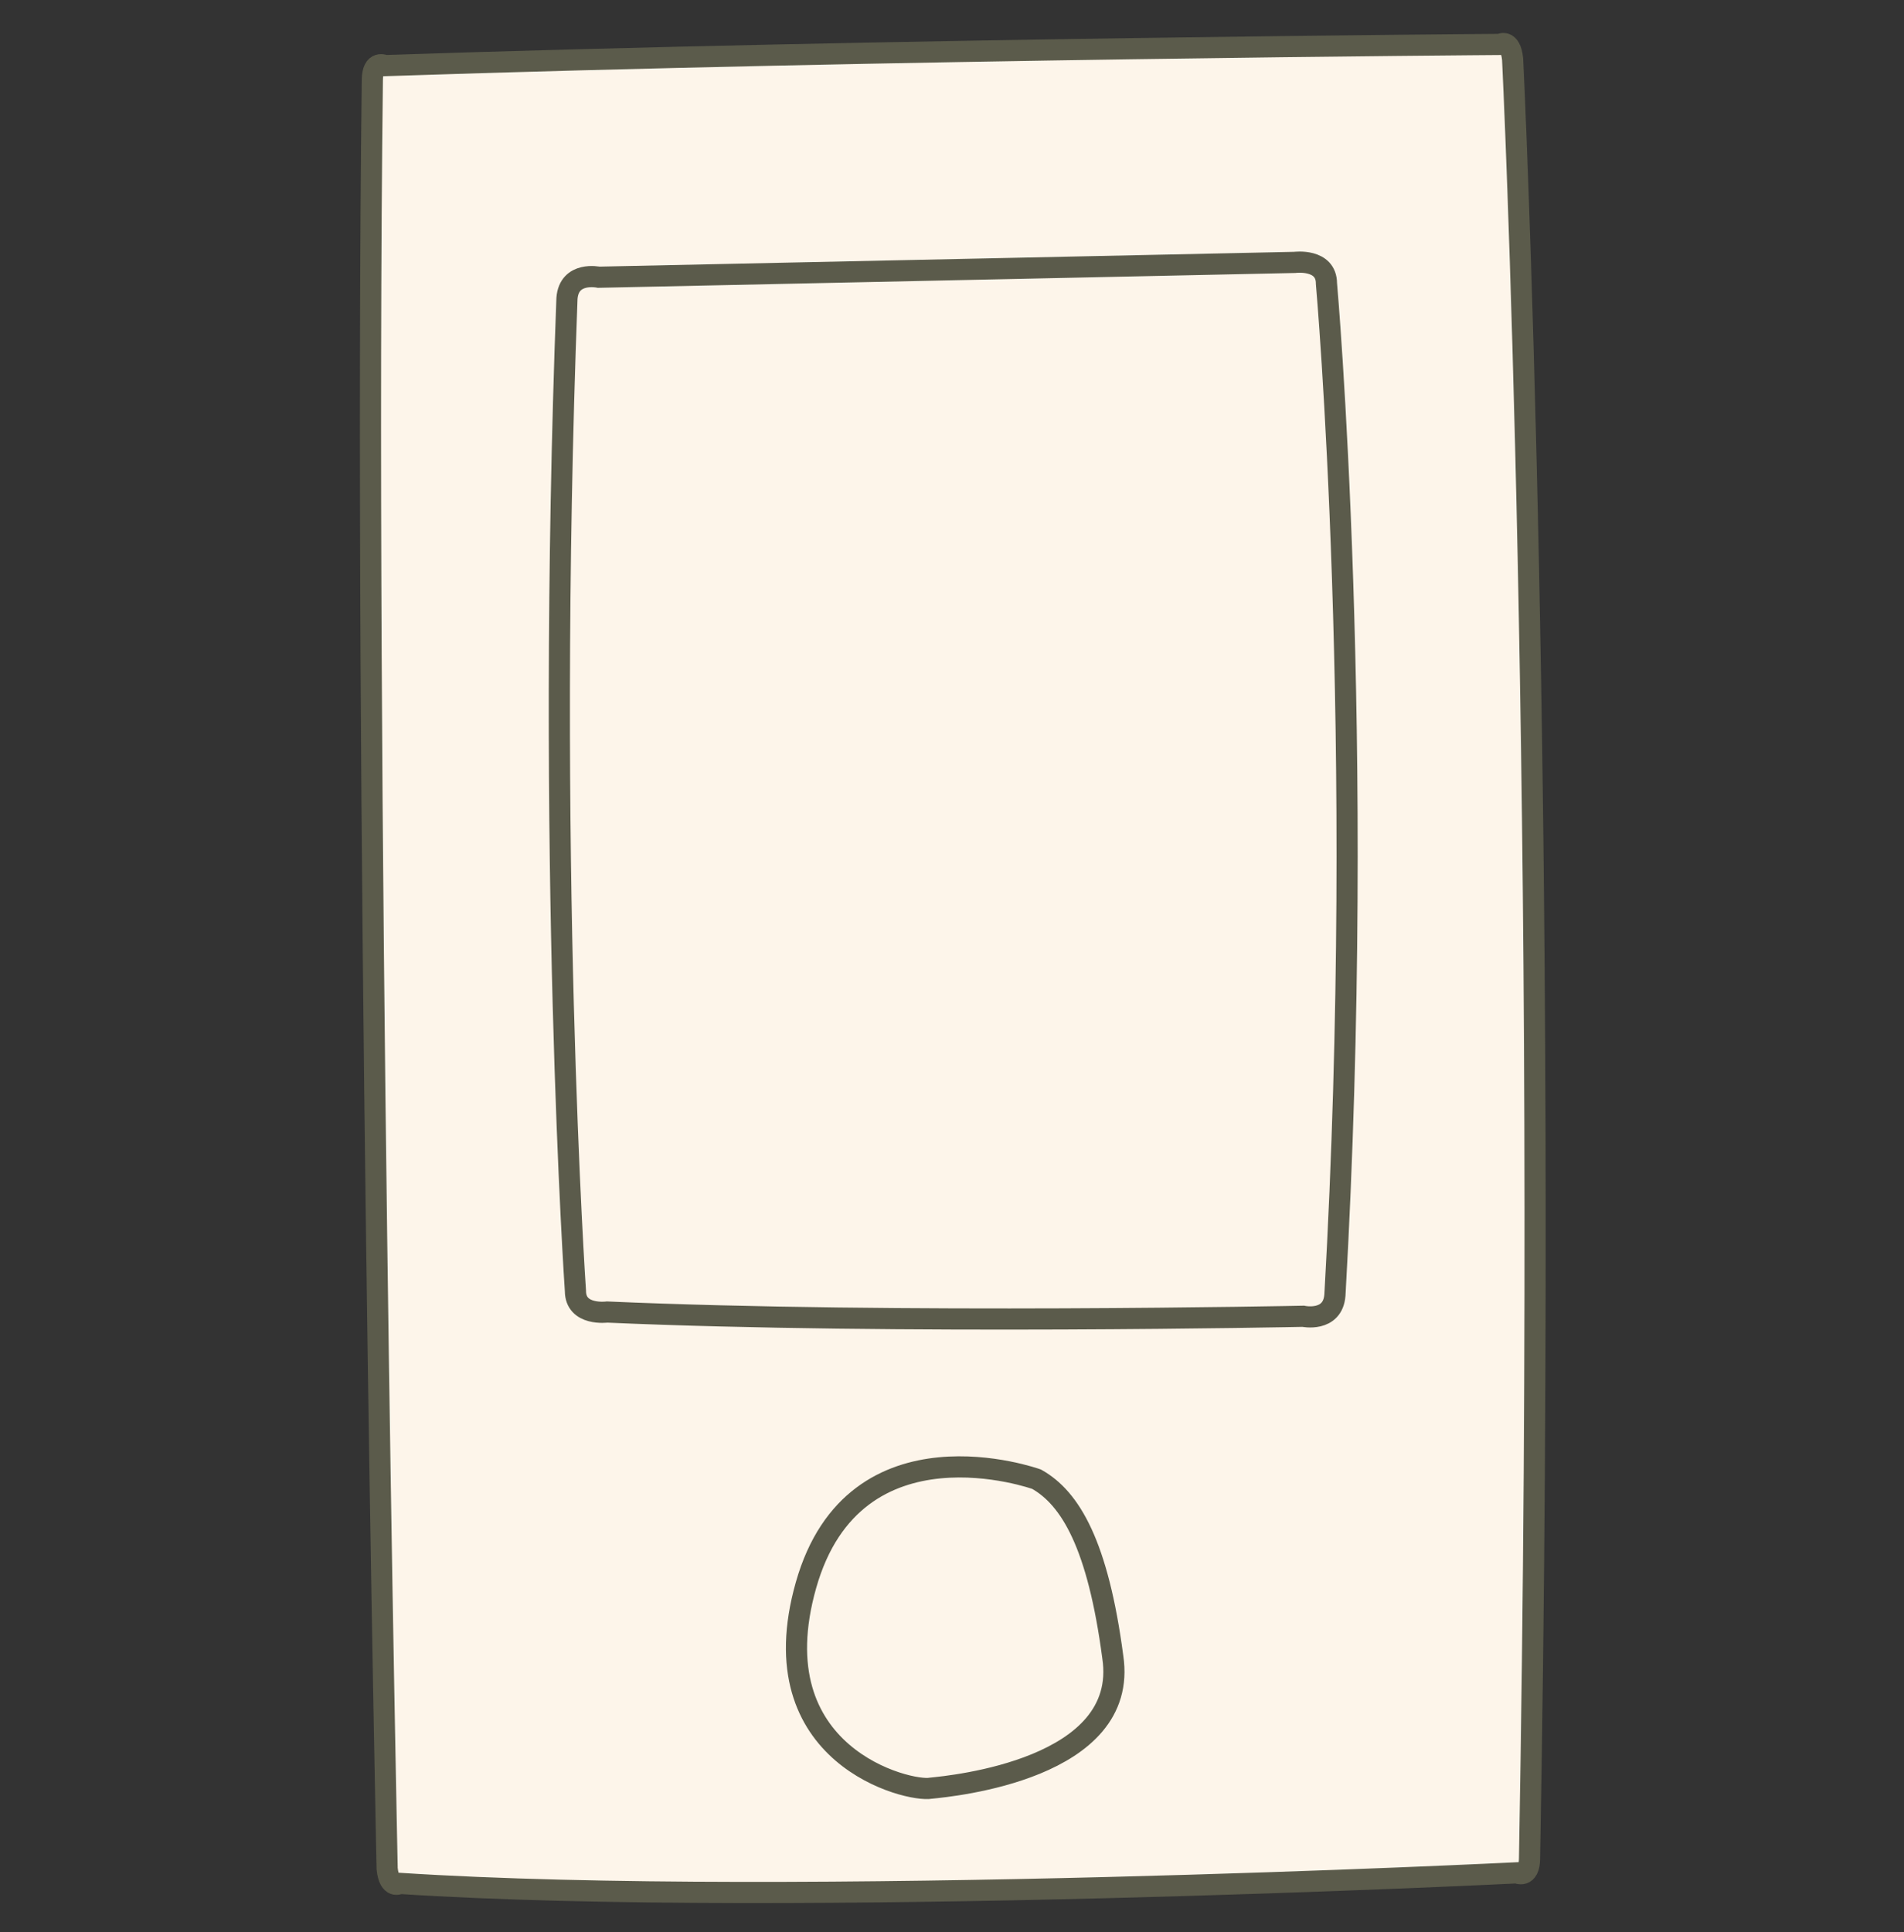 <?xml version="1.0" encoding="utf-8"?>
<!-- Generator: Adobe Illustrator 22.1.0, SVG Export Plug-In . SVG Version: 6.00 Build 0)  -->
<svg version="1.1" id="Layer_1" xmlns="http://www.w3.org/2000/svg" xmlns:xlink="http://www.w3.org/1999/xlink" x="0px" y="0px"
	 viewBox="0 0 90 91.3" style="enable-background:new 0 0 90 91.3;" xml:space="preserve">
<rect x="0" y="0" width="90" height="91.3" fill="#333333" stroke="none"/>
<style type="text/css">
	.st0{fill:#FDF5EA;stroke:#5B5B4B;stroke-linecap:round;stroke-miterlimit:10;}
</style>
<g>
	<path id="XMLID_655_" class="st0" d="M18.2,3.1c0,0-0.6-0.3-0.6,0.7c-0.4,32.6,0.7,84.5,0.7,84.5c0.1,1,0.6,0.7,0.6,0.7
		c18.5,1.2,52.8-0.5,52.8-0.5s0.6,0.3,0.6-0.7c0.9-50.6-0.8-85-0.8-85c-0.1-1-0.6-0.7-0.6-0.7S42.1,2.3,18.2,3.1z"/>
	<path id="XMLID_654_" class="st0" d="M61.2,12.4c0,0,1.5-0.2,1.5,1c0,0,1.9,21.4,0.4,47.8c-0.1,1.3-1.5,1-1.5,1s-19.3,0.4-32.9-0.2
		c0,0-1.5,0.2-1.5-1c0,0-1.4-20.4-0.4-46.9c0.1-1.3,1.5-1,1.5-1L61.2,12.4z"/>
	<path id="XMLID_656_" class="st0" d="M49,69.9c0,0-8.6-3.1-10.9,5c-2.3,8.1,4.9,9.8,5.9,9.6c1-0.1,9.4-0.9,8.6-6.2
		C51.9,73,50.6,70.8,49,69.9z"/>
</g>
</svg>

